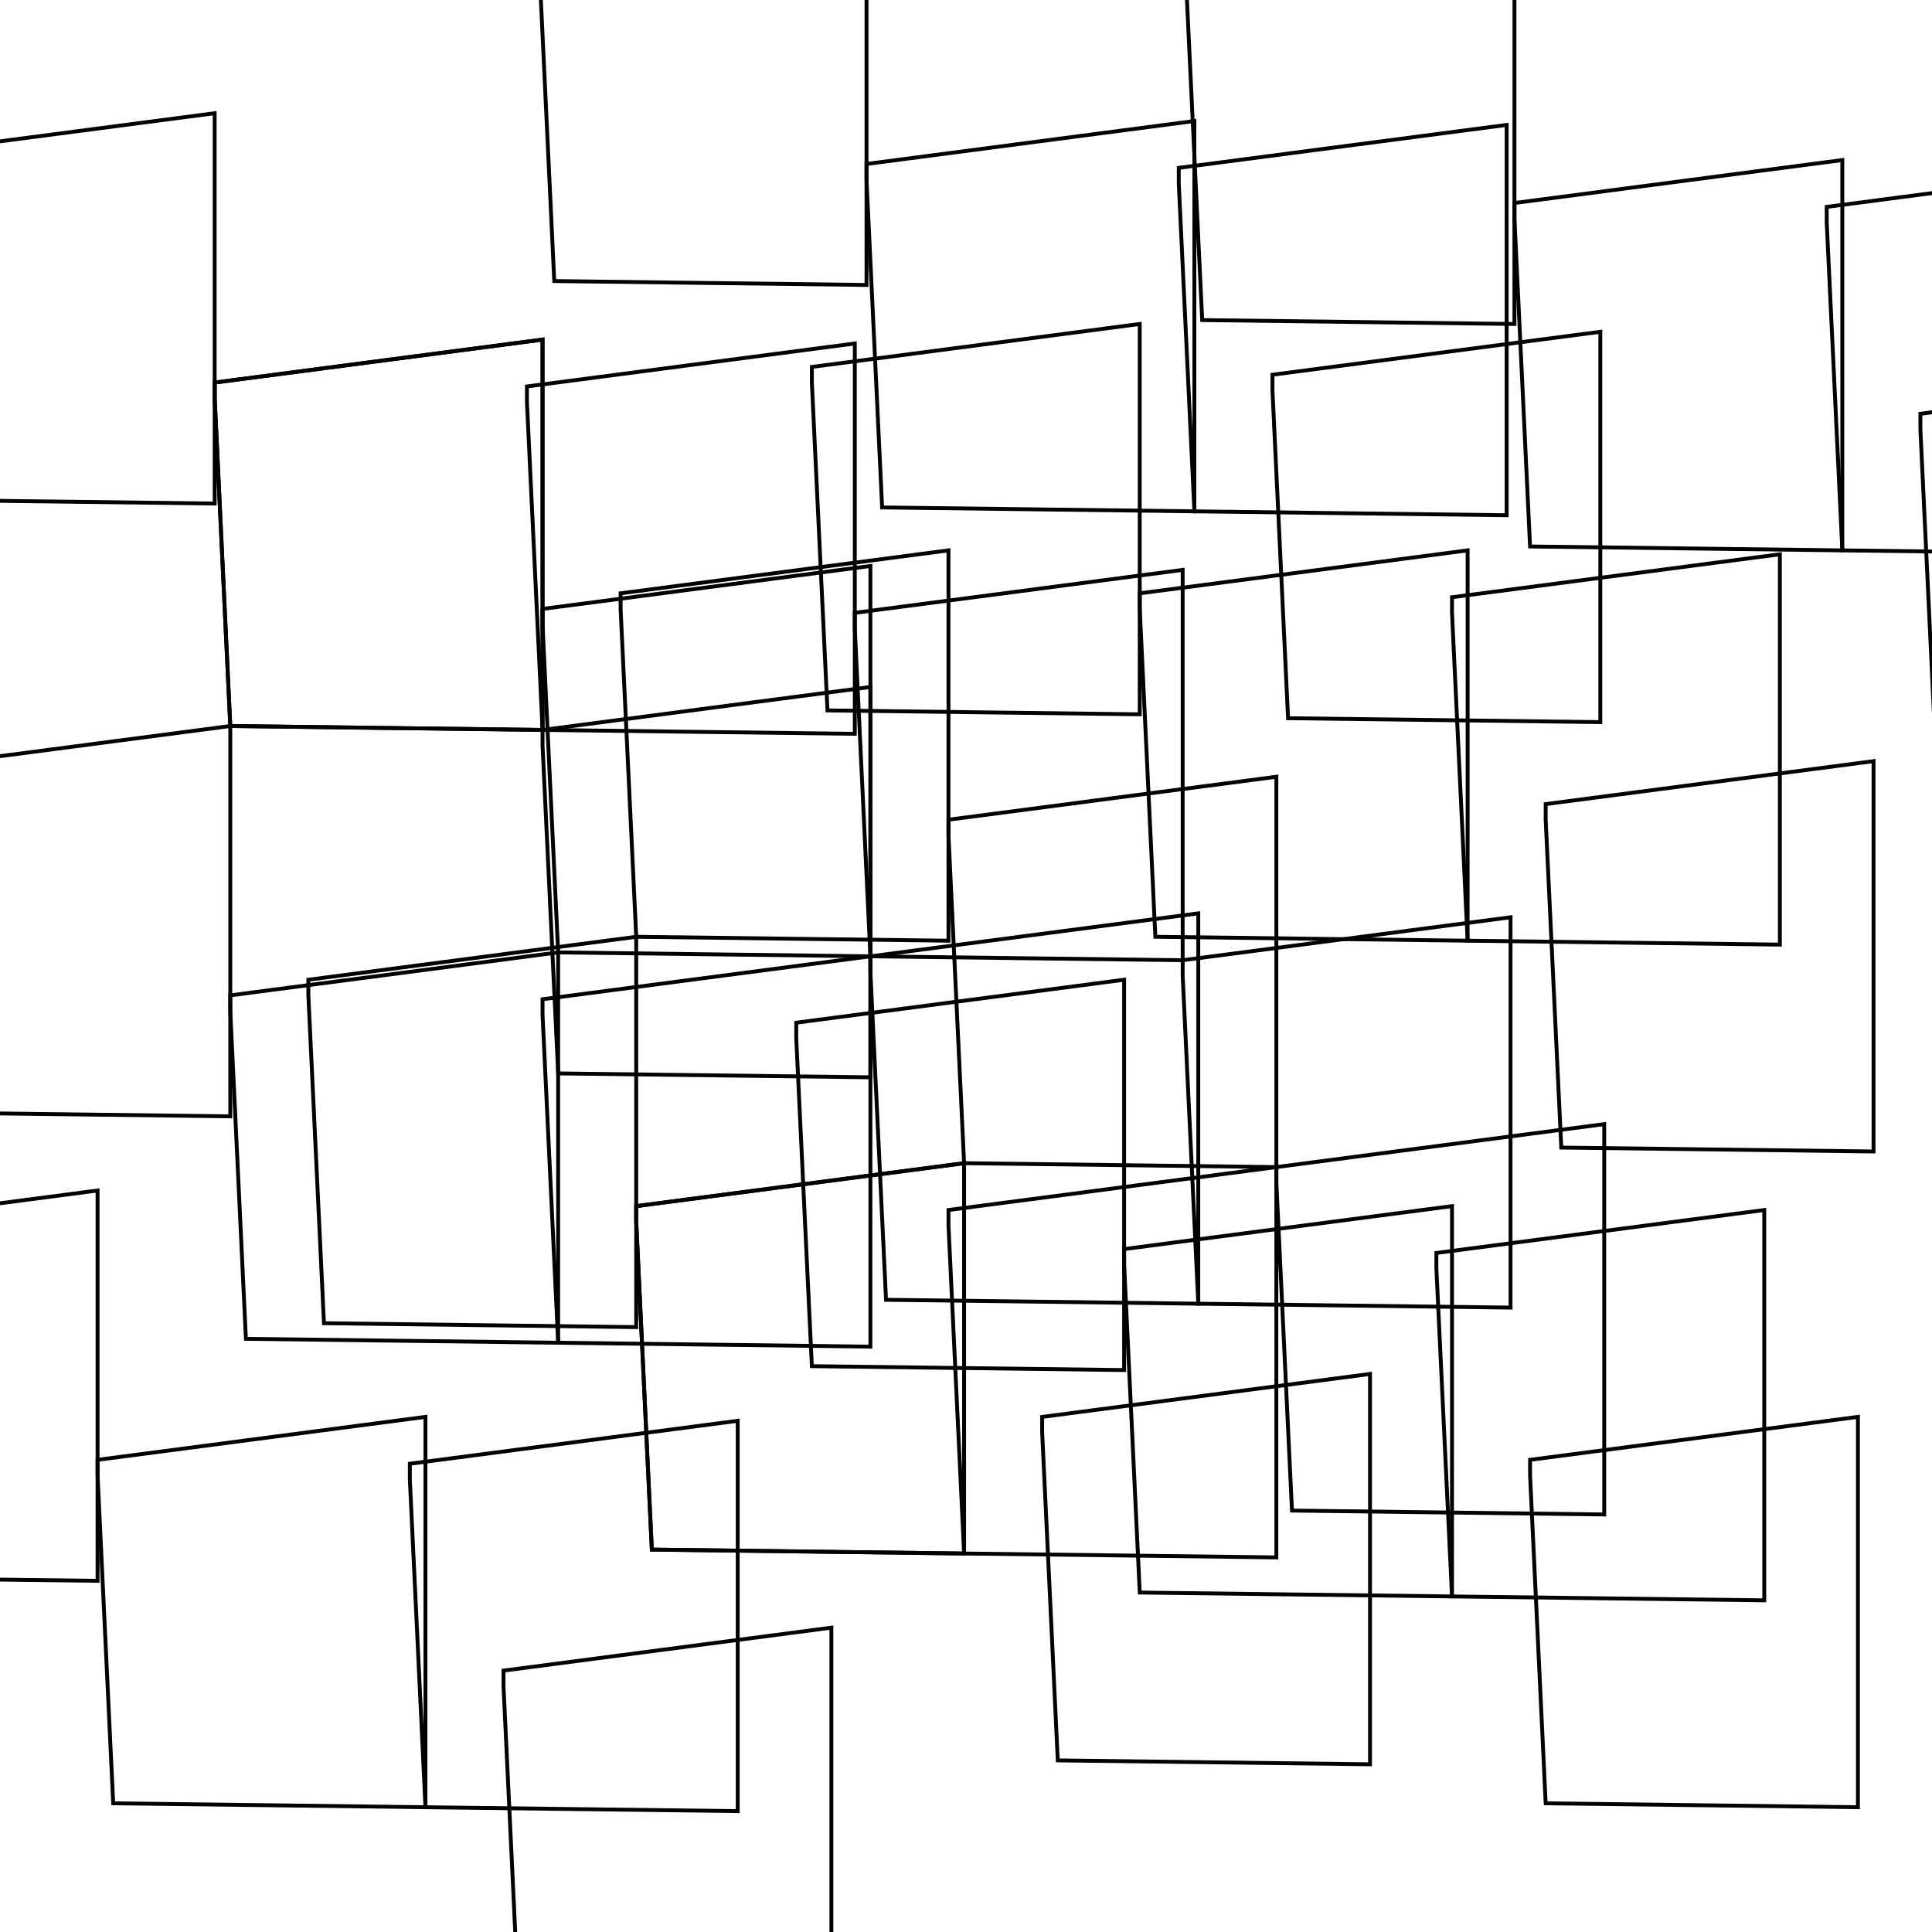 <?xml version="1.0" encoding="UTF-8" standalone="no"?>
<!-- Created with Inkscape (http://www.inkscape.org/) -->

<svg
   xmlns:dc="http://purl.org/dc/elements/1.1/"
   xmlns:cc="http://creativecommons.org/ns#"
   xmlns:rdf="http://www.w3.org/1999/02/22-rdf-syntax-ns#"
   xmlns:svg="http://www.w3.org/2000/svg"
   xmlns="http://www.w3.org/2000/svg"
   xmlns:sodipodi="http://sodipodi.sourceforge.net/DTD/sodipodi-0.dtd"
   xmlns:inkscape="http://www.inkscape.org/namespaces/inkscape"
   width="500"
   height="500"
   viewBox="0 0 132.29 132.29"
   version="1.1"
   id="svg8"
   inkscape:version="0.92.1 r15371"
   sodipodi:docname="teste2.svg">
  <defs
     id="defs2" />
  <sodipodi:namedview
     id="base"
     pagecolor="#ffffff"
     bordercolor="#666666"
     borderopacity="1.0"
     inkscape:pageopacity="0.0"
     inkscape:pageshadow="2"
     inkscape:zoom="0.98994949"
     inkscape:cx="272.26286"
     inkscape:cy="252.99562"
     inkscape:document-units="px"
     inkscape:current-layer="layer1"
     showgrid="false"
     units="px"
     inkscape:window-width="1920"
     inkscape:window-height="1017"
     inkscape:window-x="-8"
     inkscape:window-y="-8"
     inkscape:window-maximized="1" />
  <g
     inkscape:label="Layer 1"
     inkscape:groupmode="layer"
     id="layer1"
     transform="translate(0,-164.706)">
    <path
       style="fill:none;stroke:#000000;stroke-width:0.265px;stroke-linecap:butt;stroke-linejoin:miter;stroke-opacity:1"
       d="m 37.15,206.401 v 1.069 l 1.069,22.45 21.381,0.267 v -26.727 z"
       id="path4485"
       inkscape:connector-curvature="0" />
    <path
       style="fill:none;stroke:#000000;stroke-width:0.265px;stroke-linecap:butt;stroke-linejoin:miter;stroke-opacity:1"
       d="m 14.7,190.9 v 1.069 l 1.069,22.45 21.381,0.267 v -26.727 z"
       id="path4485-4"
       inkscape:connector-curvature="0" />
    <path
       style="fill:none;stroke:#000000;stroke-width:0.265px;stroke-linecap:butt;stroke-linejoin:miter;stroke-opacity:1"
       d="m 15.769,232.861 v 1.069 l 1.069,22.45 21.381,0.267 v -26.727 z"
       id="path4485-41"
       inkscape:connector-curvature="0" />
    <path
       style="fill:none;stroke:#000000;stroke-width:0.265px;stroke-linecap:butt;stroke-linejoin:miter;stroke-opacity:1"
       d="m 6.682,264.665 v 1.069 l 1.069,22.45 21.381,0.267 v -26.727 z"
       id="path4485-7"
       inkscape:connector-curvature="0" />
    <path
       style="fill:none;stroke:#000000;stroke-width:0.265px;stroke-linecap:butt;stroke-linejoin:miter;stroke-opacity:1"
       d="m 43.564,247.293 v 1.069 l 1.069,22.45 21.381,0.267 v -26.727 z"
       id="path4485-8"
       inkscape:connector-curvature="0" />
    <path
       style="fill:none;stroke:#000000;stroke-width:0.265px;stroke-linecap:butt;stroke-linejoin:miter;stroke-opacity:1"
       d="m 78.042,205.332 v 1.069 l 1.069,22.45 21.381,0.267 v -26.727 z"
       id="path4485-74"
       inkscape:connector-curvature="0" />
    <path
       style="fill:none;stroke:#000000;stroke-width:0.265px;stroke-linecap:butt;stroke-linejoin:miter;stroke-opacity:1"
       d="m 59.333,175.933 v 1.069 l 1.069,22.45 21.381,0.267 v -26.727 z"
       id="path4485-6"
       inkscape:connector-curvature="0" />
    <path
       style="fill:none;stroke:#000000;stroke-width:0.265px;stroke-linecap:butt;stroke-linejoin:miter;stroke-opacity:1"
       d="m 103.699,178.606 v 1.069 l 1.069,22.45 21.381,0.267 v -26.727 z"
       id="path4485-65"
       inkscape:connector-curvature="0" />
    <path
       style="fill:none;stroke:#000000;stroke-width:0.265px;stroke-linecap:butt;stroke-linejoin:miter;stroke-opacity:1"
       d="m 76.973,250.233 v 1.069 l 1.069,22.45 21.381,0.267 v -26.727 z"
       id="path4485-3"
       inkscape:connector-curvature="0" />
    <path
       style="fill:none;stroke:#000000;stroke-width:0.265px;stroke-linecap:butt;stroke-linejoin:miter;stroke-opacity:1"
       d="m 59.6,230.188 v 1.069 l 1.069,22.45 21.381,0.267 v -26.727 z"
       id="path4485-5"
       inkscape:connector-curvature="0" />
    <path
       style="fill:none;stroke:#000000;stroke-width:0.265px;stroke-linecap:butt;stroke-linejoin:miter;stroke-opacity:1"
       d="m 64.946,220.834 v 1.069 l 1.069,22.45 21.381,0.267 v -26.727 z"
       id="path4485-1"
       inkscape:connector-curvature="0" />
    <path
       style="fill:none;stroke:#000000;stroke-width:0.265px;stroke-linecap:butt;stroke-linejoin:miter;stroke-opacity:1"
       d="m 42.495,205.332 v 1.069 l 1.069,22.45 21.381,0.267 v -26.727 z"
       id="path4485-4-4"
       inkscape:connector-curvature="0" />
    <path
       style="fill:none;stroke:#000000;stroke-width:0.265px;stroke-linecap:butt;stroke-linejoin:miter;stroke-opacity:1"
       d="m 43.564,247.293 v 1.069 l 1.069,22.45 21.381,0.267 v -26.727 z"
       id="path4485-41-4"
       inkscape:connector-curvature="0" />
    <path
       style="fill:none;stroke:#000000;stroke-width:0.265px;stroke-linecap:butt;stroke-linejoin:miter;stroke-opacity:1"
       d="m 34.477,279.098 v 1.069 l 1.069,22.45 21.381,0.267 v -26.727 z"
       id="path4485-7-1"
       inkscape:connector-curvature="0" />
    <path
       style="fill:none;stroke:#000000;stroke-width:0.265px;stroke-linecap:butt;stroke-linejoin:miter;stroke-opacity:1"
       d="m 71.36,261.726 v 1.069 l 1.069,22.45 21.381,0.267 v -26.727 z"
       id="path4485-8-5"
       inkscape:connector-curvature="0" />
    <path
       style="fill:none;stroke:#000000;stroke-width:0.265px;stroke-linecap:butt;stroke-linejoin:miter;stroke-opacity:1"
       d="m 105.837,219.765 v 1.069 l 1.069,22.45 21.381,0.267 v -26.727 z"
       id="path4485-74-2"
       inkscape:connector-curvature="0" />
    <path
       style="fill:none;stroke:#000000;stroke-width:0.265px;stroke-linecap:butt;stroke-linejoin:miter;stroke-opacity:1"
       d="m 87.129,190.365 v 1.069 l 1.069,22.45 21.381,0.267 v -26.727 z"
       id="path4485-6-3"
       inkscape:connector-curvature="0" />
    <path
       style="fill:none;stroke:#000000;stroke-width:0.265px;stroke-linecap:butt;stroke-linejoin:miter;stroke-opacity:1"
       d="m 131.495,193.038 v 1.069 l 1.069,22.45 21.381,0.267 v -26.727 z"
       id="path4485-65-6"
       inkscape:connector-curvature="0" />
    <path
       style="fill:none;stroke:#000000;stroke-width:0.265px;stroke-linecap:butt;stroke-linejoin:miter;stroke-opacity:1"
       d="m 104.768,264.665 v 1.069 l 1.069,22.45 21.381,0.267 v -26.727 z"
       id="path4485-3-7"
       inkscape:connector-curvature="0" />
    <path
       style="fill:none;stroke:#000000;stroke-width:0.265px;stroke-linecap:butt;stroke-linejoin:miter;stroke-opacity:1"
       d="m 87.396,244.62 v 1.069 l 1.069,22.45 21.381,0.267 v -26.727 z"
       id="path4485-5-8"
       inkscape:connector-curvature="0" />
    <path
       style="fill:none;stroke:#000000;stroke-width:0.265px;stroke-linecap:butt;stroke-linejoin:miter;stroke-opacity:1"
       d="m 14.7,190.9 v 1.069 l 1.069,22.45 21.381,0.267 v -26.727 z"
       id="path4485-14"
       inkscape:connector-curvature="0" />
    <path
       style="fill:none;stroke:#000000;stroke-width:0.265px;stroke-linecap:butt;stroke-linejoin:miter;stroke-opacity:1"
       d="m -7.751,175.399 v 1.069 l 1.069,22.45 21.381,0.267 v -26.727 z"
       id="path4485-4-6"
       inkscape:connector-curvature="0" />
    <path
       style="fill:none;stroke:#000000;stroke-width:0.265px;stroke-linecap:butt;stroke-linejoin:miter;stroke-opacity:1"
       d="m -6.682,217.359 v 1.069 l 1.069,22.45 21.381,0.267 V 214.419 Z"
       id="path4485-41-9"
       inkscape:connector-curvature="0" />
    <path
       style="fill:none;stroke:#000000;stroke-width:0.265px;stroke-linecap:butt;stroke-linejoin:miter;stroke-opacity:1"
       d="m -15.769,249.164 v 1.069 l 1.069,22.45 21.381,0.267 v -26.727 z"
       id="path4485-7-9"
       inkscape:connector-curvature="0" />
    <path
       style="fill:none;stroke:#000000;stroke-width:0.265px;stroke-linecap:butt;stroke-linejoin:miter;stroke-opacity:1"
       d="m 21.114,231.792 v 1.069 l 1.069,22.45 21.381,0.267 v -26.727 z"
       id="path4485-8-7"
       inkscape:connector-curvature="0" />
    <path
       style="fill:none;stroke:#000000;stroke-width:0.265px;stroke-linecap:butt;stroke-linejoin:miter;stroke-opacity:1"
       d="m 55.591,189.831 v 1.069 l 1.069,22.45 21.381,0.267 v -26.727 z"
       id="path4485-74-6"
       inkscape:connector-curvature="0" />
    <path
       style="fill:none;stroke:#000000;stroke-width:0.265px;stroke-linecap:butt;stroke-linejoin:miter;stroke-opacity:1"
       d="m 36.883,160.432 v 1.069 l 1.069,22.45 21.381,0.267 V 157.492 Z"
       id="path4485-6-37"
       inkscape:connector-curvature="0" />
    <path
       style="fill:none;stroke:#000000;stroke-width:0.265px;stroke-linecap:butt;stroke-linejoin:miter;stroke-opacity:1"
       d="m 81.249,163.104 v 1.069 l 1.069,22.45 21.381,0.267 v -26.727 z"
       id="path4485-65-7"
       inkscape:connector-curvature="0" />
    <path
       style="fill:none;stroke:#000000;stroke-width:0.265px;stroke-linecap:butt;stroke-linejoin:miter;stroke-opacity:1"
       d="m 54.522,234.732 v 1.069 l 1.069,22.45 21.381,0.267 V 231.792 Z"
       id="path4485-3-4"
       inkscape:connector-curvature="0" />
    <path
       style="fill:none;stroke:#000000;stroke-width:0.265px;stroke-linecap:butt;stroke-linejoin:miter;stroke-opacity:1"
       d="m 37.15,214.687 v 1.069 l 1.069,22.45 21.381,0.267 v -26.727 z"
       id="path4485-5-4"
       inkscape:connector-curvature="0" />
    <path
       style="fill:none;stroke:#000000;stroke-width:0.265px;stroke-linecap:butt;stroke-linejoin:miter;stroke-opacity:1"
       d="m 58.531,206.669 v 1.069 l 1.069,22.45 21.381,0.267 v -26.727 z"
       id="path4485-9"
       inkscape:connector-curvature="0" />
    <path
       style="fill:none;stroke:#000000;stroke-width:0.265px;stroke-linecap:butt;stroke-linejoin:miter;stroke-opacity:1"
       d="m 36.081,191.167 v 1.069 l 1.069,22.45 21.381,0.267 v -26.727 z"
       id="path4485-4-1"
       inkscape:connector-curvature="0" />
    <path
       style="fill:none;stroke:#000000;stroke-width:0.265px;stroke-linecap:butt;stroke-linejoin:miter;stroke-opacity:1"
       d="m 37.15,233.128 v 1.069 l 1.069,22.45 21.381,0.267 v -26.727 z"
       id="path4485-41-6"
       inkscape:connector-curvature="0" />
    <path
       style="fill:none;stroke:#000000;stroke-width:0.265px;stroke-linecap:butt;stroke-linejoin:miter;stroke-opacity:1"
       d="m 28.063,264.933 v 1.069 l 1.069,22.45 21.381,0.267 v -26.727 z"
       id="path4485-7-4"
       inkscape:connector-curvature="0" />
    <path
       style="fill:none;stroke:#000000;stroke-width:0.265px;stroke-linecap:butt;stroke-linejoin:miter;stroke-opacity:1"
       d="m 64.946,247.56 v 1.069 l 1.069,22.45 21.381,0.267 v -26.727 z"
       id="path4485-8-1"
       inkscape:connector-curvature="0" />
    <path
       style="fill:none;stroke:#000000;stroke-width:0.265px;stroke-linecap:butt;stroke-linejoin:miter;stroke-opacity:1"
       d="m 99.423,205.6 v 1.069 l 1.069,22.45 21.381,0.267 v -26.727 z"
       id="path4485-74-5"
       inkscape:connector-curvature="0" />
    <path
       style="fill:none;stroke:#000000;stroke-width:0.265px;stroke-linecap:butt;stroke-linejoin:miter;stroke-opacity:1"
       d="m 80.714,176.2 v 1.069 l 1.069,22.45 21.381,0.267 v -26.727 z"
       id="path4485-6-1"
       inkscape:connector-curvature="0" />
    <path
       style="fill:none;stroke:#000000;stroke-width:0.265px;stroke-linecap:butt;stroke-linejoin:miter;stroke-opacity:1"
       d="m 125.081,178.873 v 1.069 l 1.069,22.45 21.381,0.267 v -26.727 z"
       id="path4485-65-8"
       inkscape:connector-curvature="0" />
    <path
       style="fill:none;stroke:#000000;stroke-width:0.265px;stroke-linecap:butt;stroke-linejoin:miter;stroke-opacity:1"
       d="m 98.354,250.5 v 1.069 l 1.069,22.45 21.381,0.267 v -26.727 z"
       id="path4485-3-3"
       inkscape:connector-curvature="0" />
    <path
       style="fill:none;stroke:#000000;stroke-width:0.265px;stroke-linecap:butt;stroke-linejoin:miter;stroke-opacity:1"
       d="m 80.982,230.455 v 1.069 l 1.069,22.45 21.381,0.267 v -26.727 z"
       id="path4485-5-3"
       inkscape:connector-curvature="0" />
  </g>
</svg>
